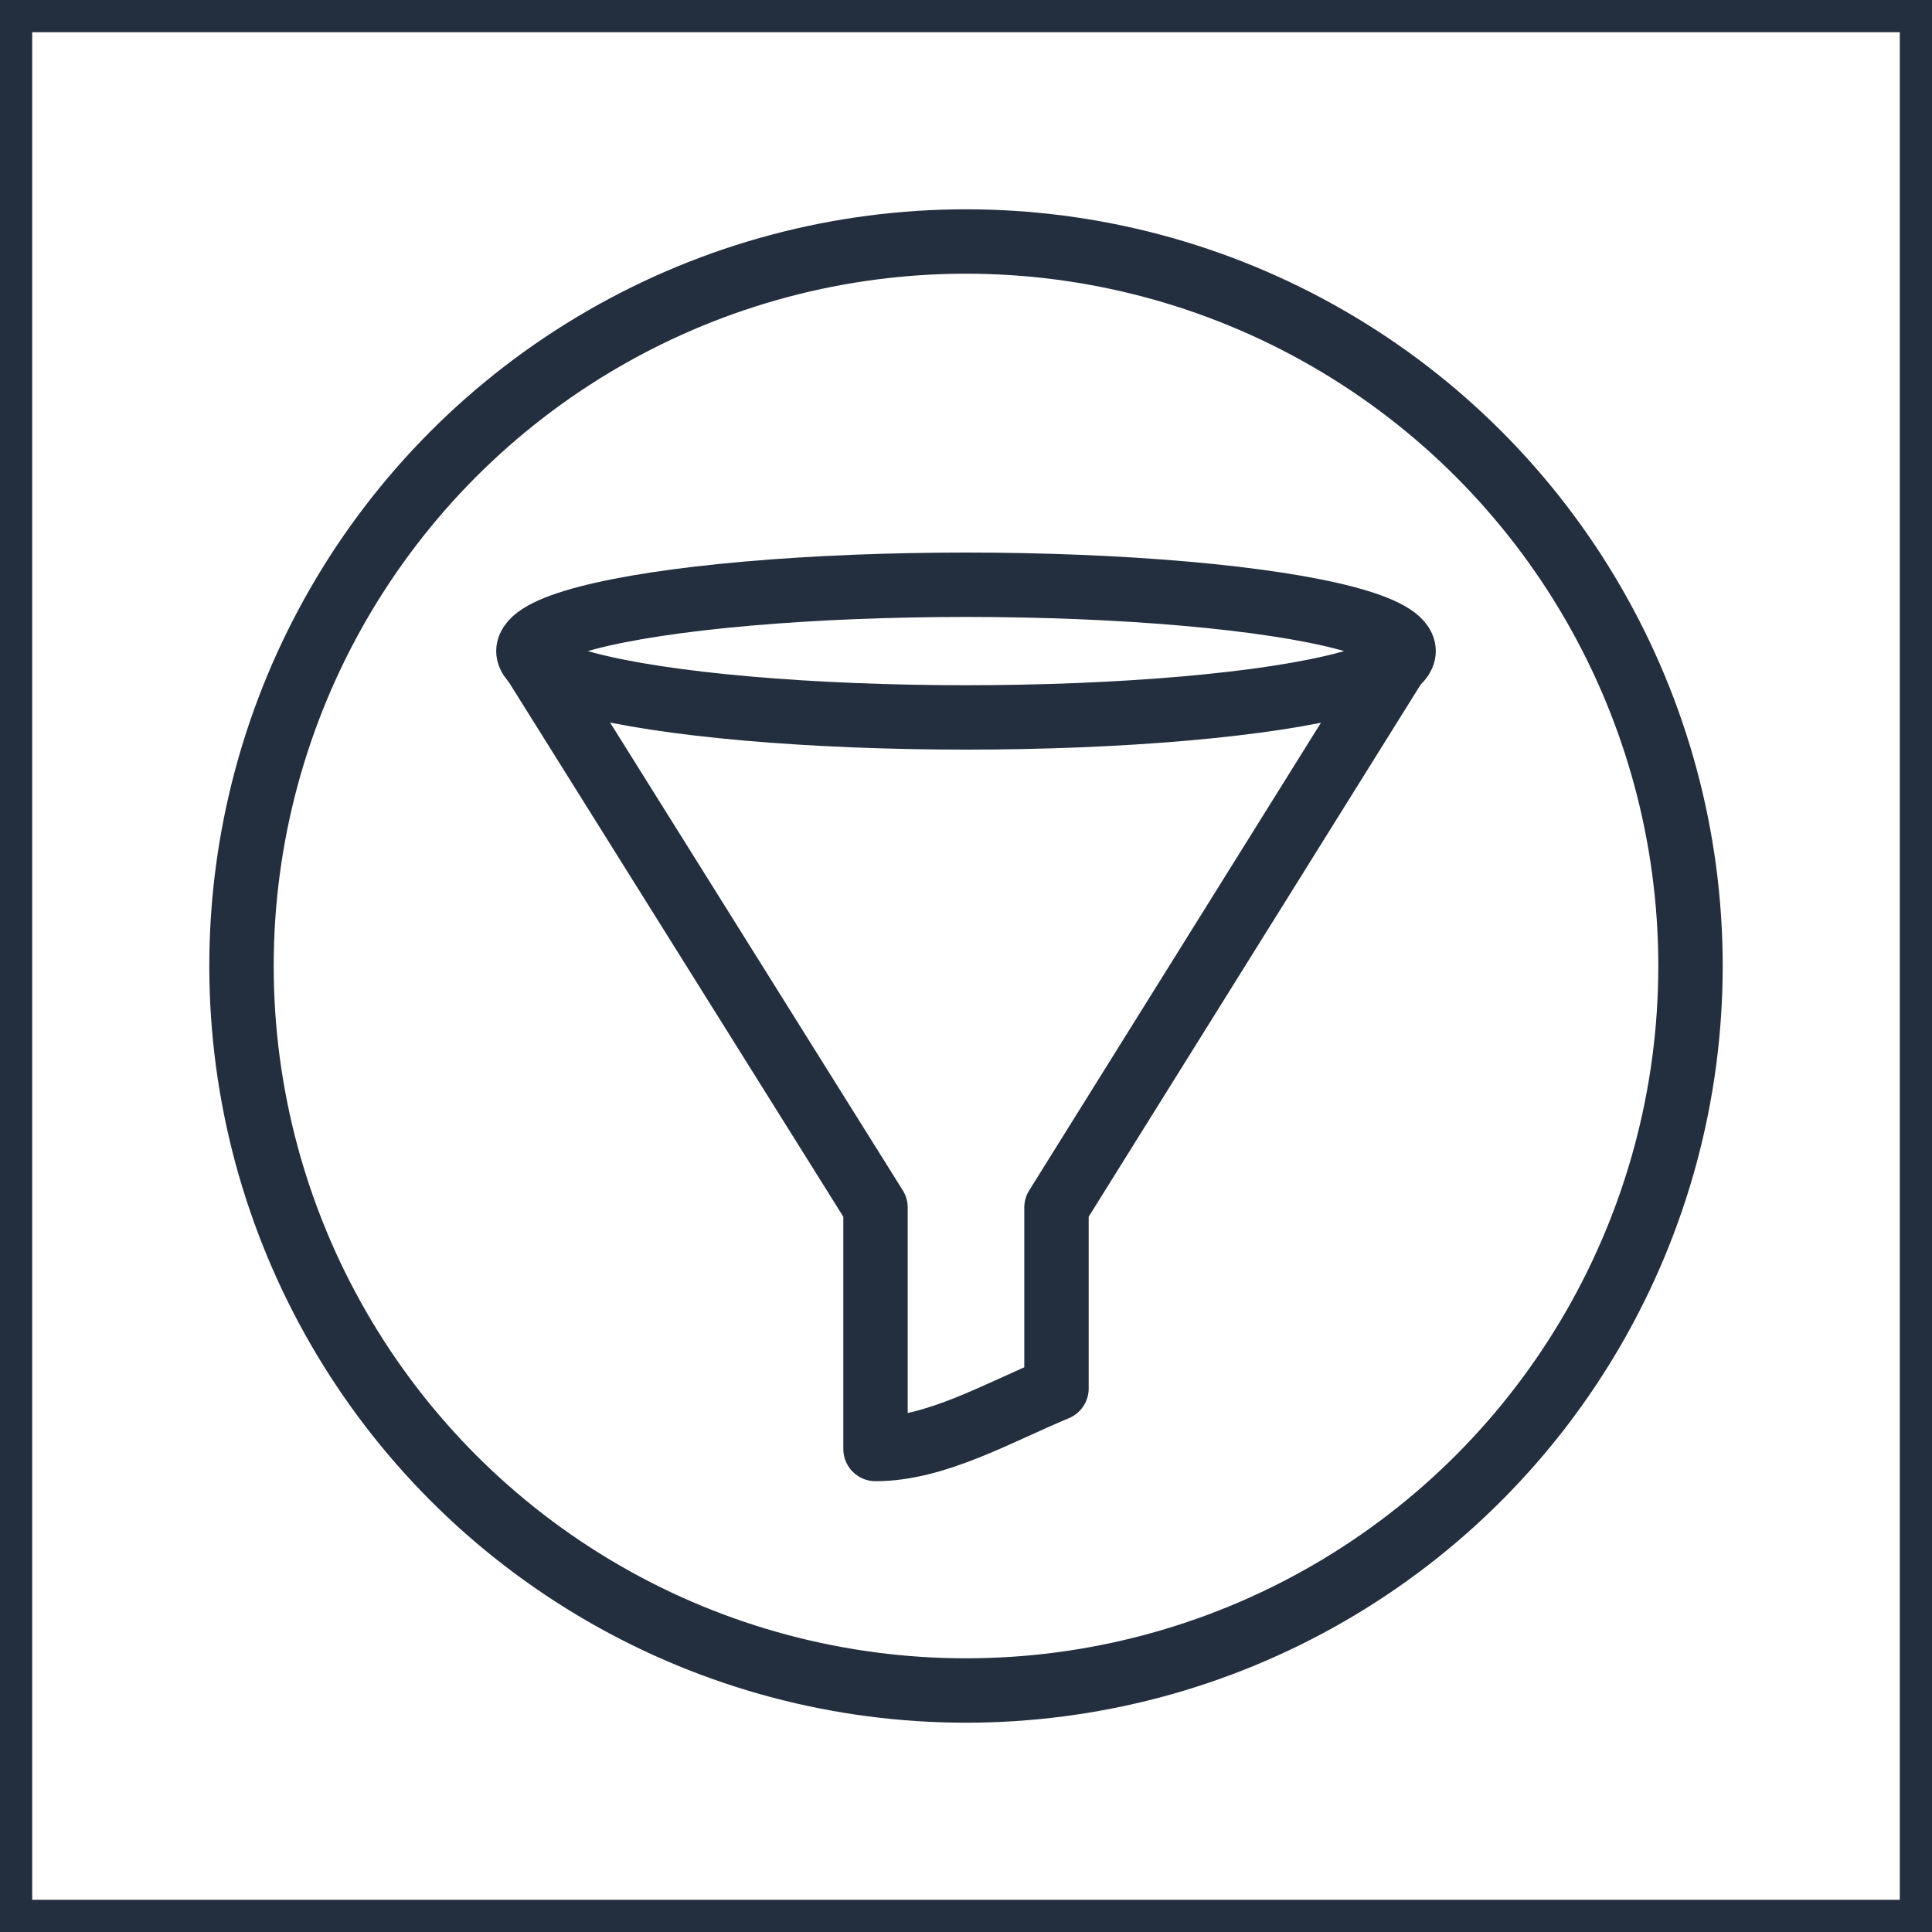 <svg xmlns="http://www.w3.org/2000/svg" width="60" height="60" viewBox="0 0 60 60"><title>architecture-resource_WAF_Filtering-rule</title><g id="Background"><rect width="60" height="60" style="fill:#fff"/><path d="M59,1V59H1V1H59m1-1H0V60H60V0Z" style="fill:#232f3e"/></g><g id="Art"><circle cx="30" cy="30" r="22.5" style="fill:none;stroke:#232f3e;stroke-linejoin:round;stroke-width:2px"/><path d="M16.41,20.27,27.19,37.5V45c1.87,0,3.79-1.12,5.62-1.88V37.5L43.59,20.22" style="fill:none;stroke:#232f3e;stroke-linejoin:round;stroke-width:2px"/><ellipse cx="30" cy="20.22" rx="13.59" ry="2.06" style="fill:none;stroke:#232f3e;stroke-linejoin:round;stroke-width:2px"/></g></svg>